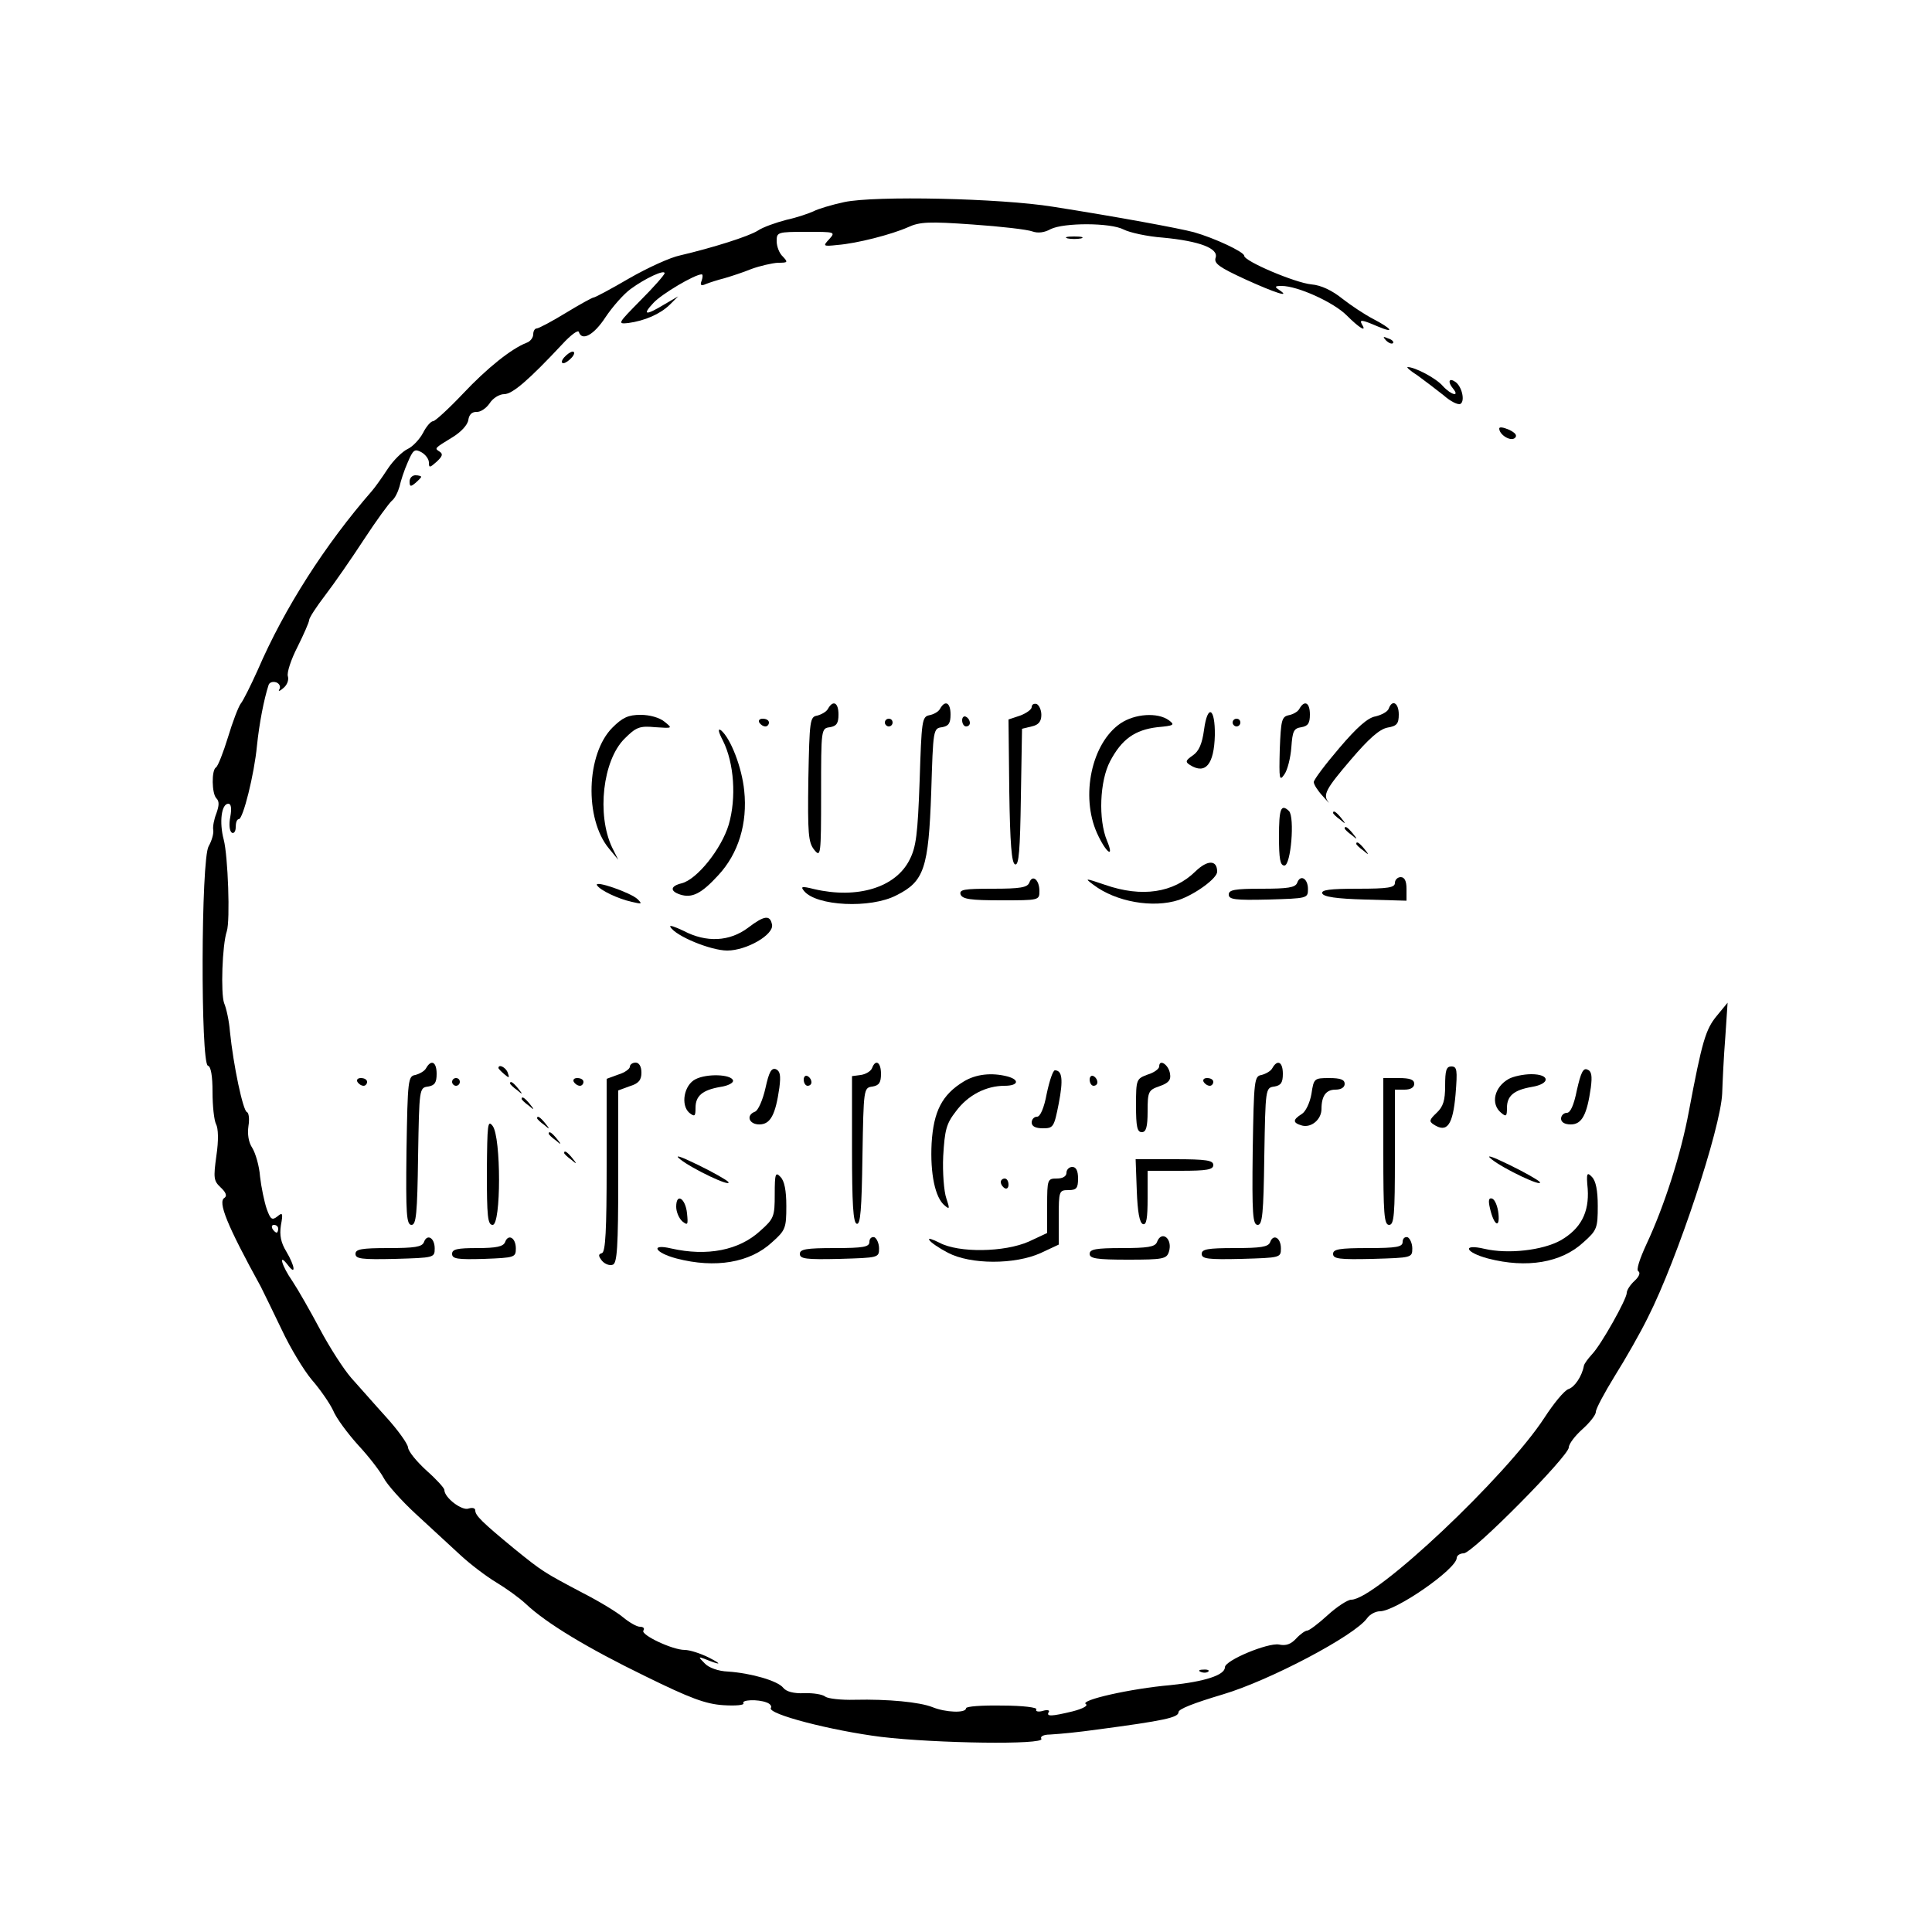 <?xml version="1.0" standalone="no"?>
<!DOCTYPE svg PUBLIC "-//W3C//DTD SVG 20010904//EN"
 "http://www.w3.org/TR/2001/REC-SVG-20010904/DTD/svg10.dtd">
<svg version="1.0" xmlns="http://www.w3.org/2000/svg"
 width="500pt" height="500pt" viewBox="0 0 500 500"
 preserveAspectRatio="xMidYMid meet">

<g transform="translate(0,500) scale(0.1,-0.1)"
fill="#000000" stroke="none">
<path d="M2185 4477 c-33 -7 -69 -18 -80 -24 -11 -5 -42 -16 -70 -22 -27 -7
-61 -19 -74 -28 -24 -15 -116 -44 -201 -64 -25 -5 -84 -32 -131 -59 -48 -28
-89 -50 -93 -50 -3 0 -36 -18 -72 -40 -36 -22 -70 -40 -75 -40 -5 0 -9 -7 -9
-15 0 -9 -8 -19 -17 -22 -39 -15 -102 -65 -165 -132 -37 -39 -72 -71 -77 -71
-6 0 -18 -14 -26 -30 -9 -17 -27 -36 -40 -42 -13 -6 -37 -29 -52 -52 -15 -23
-33 -48 -40 -56 -122 -140 -227 -304 -296 -464 -18 -40 -38 -80 -44 -87 -6 -8
-21 -47 -33 -87 -12 -39 -26 -75 -31 -78 -12 -7 -11 -68 1 -80 8 -8 7 -19 0
-39 -6 -15 -10 -35 -8 -44 1 -9 -4 -27 -12 -41 -20 -33 -21 -561 -2 -568 8 -2
12 -27 12 -68 0 -36 4 -73 9 -83 6 -11 7 -42 1 -82 -8 -58 -7 -65 11 -82 14
-13 17 -22 10 -27 -18 -10 6 -70 94 -230 7 -14 31 -63 54 -111 22 -47 57 -105
78 -130 21 -24 46 -60 55 -79 8 -20 38 -60 65 -90 28 -30 57 -68 66 -85 8 -16
46 -59 83 -93 38 -35 90 -83 116 -107 26 -24 67 -55 92 -70 25 -15 60 -40 77
-56 53 -50 159 -114 309 -187 116 -57 156 -72 202 -75 31 -2 55 0 52 5 -6 9
37 11 60 2 9 -3 14 -10 11 -14 -10 -16 158 -59 285 -75 142 -17 425 -21 415
-5 -4 6 6 11 22 11 32 2 72 6 123 13 173 23 210 31 210 45 0 8 38 23 115 46
121 36 341 152 373 197 7 10 22 18 33 18 41 0 198 109 199 138 0 6 8 12 18 12
23 0 272 252 272 274 0 9 16 30 35 47 19 17 35 37 35 45 0 8 22 49 49 93 27
43 66 111 86 152 76 150 188 489 192 579 1 30 4 96 8 145 l6 90 -28 -34 c-29
-35 -38 -66 -72 -246 -21 -114 -65 -249 -110 -345 -18 -39 -27 -67 -21 -70 6
-4 2 -14 -10 -25 -11 -10 -20 -24 -20 -31 0 -16 -66 -134 -90 -159 -10 -11
-20 -24 -21 -30 -5 -27 -24 -55 -40 -60 -11 -4 -38 -37 -62 -74 -99 -152 -437
-471 -500 -471 -9 0 -37 -18 -61 -40 -24 -22 -48 -40 -53 -40 -5 0 -18 -9 -29
-21 -13 -14 -26 -19 -44 -15 -29 5 -140 -41 -140 -59 0 -20 -52 -37 -140 -46
-104 -9 -236 -39 -220 -49 7 -4 -7 -12 -34 -19 -54 -13 -69 -14 -62 -2 4 5 -4
7 -16 3 -11 -3 -19 -1 -16 4 4 5 -35 10 -88 10 -52 1 -94 -2 -94 -7 0 -13 -53
-11 -87 3 -33 13 -114 21 -201 19 -35 -1 -69 3 -76 8 -7 6 -32 10 -55 9 -27
-1 -46 4 -54 14 -14 18 -83 38 -143 42 -25 1 -50 10 -60 21 -17 17 -17 18 -1
12 42 -17 49 -16 12 3 -22 11 -50 20 -63 20 -32 0 -114 39 -107 50 4 6 0 10
-9 10 -8 0 -27 11 -43 24 -15 13 -61 41 -102 62 -104 55 -106 56 -179 115 -85
70 -102 87 -102 100 0 6 -7 8 -17 5 -17 -7 -63 28 -63 48 0 5 -21 28 -46 50
-25 23 -47 49 -48 60 -1 10 -27 46 -57 79 -30 33 -70 79 -90 101 -20 23 -56
79 -81 126 -25 47 -57 103 -71 124 -28 40 -38 76 -12 42 22 -29 18 -2 -4 35
-14 23 -18 42 -14 68 6 32 4 34 -9 23 -14 -11 -18 -8 -28 20 -6 18 -14 56 -17
83 -2 28 -12 61 -20 74 -10 15 -13 36 -10 57 3 18 1 34 -4 36 -10 3 -35 120
-44 209 -2 26 -9 59 -15 73 -9 25 -5 151 7 186 9 28 3 195 -8 237 -12 45 -6
93 12 93 7 0 9 -12 5 -34 -4 -20 -2 -37 4 -41 5 -3 10 3 10 14 0 12 3 21 8 21
11 0 40 116 47 190 6 58 18 120 30 157 2 7 11 10 20 7 8 -3 12 -11 8 -18 -4
-6 1 -5 10 3 10 8 15 21 12 31 -3 9 8 43 25 76 16 32 30 64 30 69 0 6 19 35
42 65 23 30 68 95 100 144 32 49 65 94 72 100 8 6 16 23 20 37 3 14 12 42 21
62 14 33 18 36 35 27 11 -6 20 -18 20 -27 0 -14 2 -14 20 2 15 14 17 20 8 26
-14 9 -15 8 34 38 21 13 38 31 40 44 2 14 9 21 21 21 10 -1 25 9 34 22 8 13
25 24 38 24 21 0 63 36 150 129 22 24 41 38 43 32 8 -25 39 -8 69 38 18 27 47
60 65 73 38 28 88 51 88 41 0 -4 -28 -36 -62 -70 -59 -60 -61 -62 -32 -59 43
6 82 23 107 47 l22 22 -36 -21 c-48 -29 -58 -28 -28 4 21 23 107 74 125 74 3
0 3 -7 0 -16 -5 -12 -2 -15 11 -9 10 4 32 11 48 15 17 5 48 15 70 24 22 8 53
15 68 16 26 0 27 1 13 16 -9 8 -16 26 -16 40 0 23 2 24 77 24 74 0 76 0 59
-19 -17 -18 -16 -19 21 -15 51 4 140 27 183 46 30 14 55 15 167 7 73 -5 142
-13 155 -18 14 -5 31 -3 47 6 34 17 155 17 189 -1 16 -8 61 -18 102 -21 95 -9
144 -28 136 -52 -5 -15 10 -25 77 -56 77 -35 120 -49 87 -27 -12 8 -11 10 7
10 41 0 134 -42 168 -76 33 -33 53 -45 40 -24 -8 14 -1 13 41 -5 45 -19 37 -6
-13 20 -21 11 -56 34 -79 52 -26 21 -55 35 -80 37 -42 4 -174 60 -174 74 0 10
-77 46 -130 61 -37 10 -199 40 -365 66 -136 22 -461 29 -540 12z m-1465 -2657
c0 -5 -2 -10 -4 -10 -3 0 -8 5 -11 10 -3 6 -1 10 4 10 6 0 11 -4 11 -10z"/>
<path d="M2763 4383 c9 -2 25 -2 35 0 9 3 1 5 -18 5 -19 0 -27 -2 -17 -5z"/>
<path d="M3587 4119 c7 -7 15 -10 18 -7 3 3 -2 9 -12 12 -14 6 -15 5 -6 -5z"/>
<path d="M1460 4075 c-7 -8 -8 -15 -2 -15 5 0 15 7 22 15 7 8 8 15 2 15 -5 0
-15 -7 -22 -15z"/>
<path d="M3669 4028 c18 -13 48 -36 67 -51 18 -16 38 -26 44 -22 12 8 3 46
-14 57 -16 11 -20 0 -6 -17 19 -23 -4 -18 -26 6 -17 20 -72 49 -91 49 -4 0 7
-10 26 -22z"/>
<path d="M3880 3891 c0 -16 30 -35 41 -24 6 6 1 13 -16 21 -14 6 -25 8 -25 3z"/>
<path d="M1060 3754 c0 -14 3 -14 15 -4 8 7 15 14 15 16 0 2 -7 4 -15 4 -8 0
-15 -7 -15 -16z"/>
<path d="M2143 3166 c-4 -8 -17 -15 -28 -18 -19 -3 -20 -12 -23 -164 -2 -142
0 -164 15 -183 17 -21 18 -16 18 146 0 167 0 168 23 171 17 3 22 10 22 33 0
31 -14 38 -27 15z"/>
<path d="M2433 3166 c-4 -8 -17 -15 -28 -17 -19 -4 -20 -14 -25 -170 -5 -138
-9 -171 -26 -204 -36 -72 -135 -102 -247 -76 -32 8 -36 7 -26 -5 32 -39 172
-46 239 -11 72 36 83 70 90 267 5 162 5 165 28 168 17 3 22 10 22 33 0 31 -14
38 -27 15z"/>
<path d="M2670 3170 c0 -6 -14 -16 -30 -22 l-30 -10 2 -186 c2 -135 6 -186 15
-189 10 -4 13 38 15 173 l3 178 25 6 c18 4 25 13 25 30 0 13 -6 25 -12 28 -7
2 -13 -1 -13 -8z"/>
<path d="M3363 3166 c-4 -8 -17 -15 -28 -17 -18 -4 -20 -13 -23 -89 -2 -77 -1
-83 12 -64 8 11 16 43 18 70 3 42 6 49 26 52 17 3 22 10 22 33 0 31 -14 38
-27 15z"/>
<path d="M3594 3166 c-3 -8 -18 -16 -34 -20 -20 -3 -49 -29 -94 -82 -36 -42
-66 -82 -66 -88 0 -6 10 -22 23 -36 12 -14 19 -21 15 -16 -15 19 -7 34 58 110
46 54 74 79 95 83 24 4 29 10 29 34 0 30 -17 40 -26 15z"/>
<path d="M3116 3111 c-5 -36 -13 -55 -29 -66 -19 -13 -20 -17 -7 -25 40 -25
62 2 64 77 1 72 -19 82 -28 14z"/>
<path d="M1585 3117 c-68 -68 -73 -236 -9 -313 l24 -29 -16 32 c-40 85 -24
225 32 281 30 30 39 34 80 30 45 -3 45 -3 24 14 -13 11 -39 18 -62 18 -32 0
-47 -7 -73 -33z"/>
<path d="M2490 3136 c0 -9 5 -16 10 -16 6 0 10 4 10 9 0 6 -4 13 -10 16 -5 3
-10 -1 -10 -9z"/>
<path d="M2900 3128 c-75 -51 -104 -188 -61 -284 23 -51 46 -68 26 -20 -23 55
-19 155 8 206 30 57 64 81 122 88 44 4 46 6 30 18 -29 21 -88 17 -125 -8z"/>
<path d="M1965 3130 c3 -5 10 -10 16 -10 5 0 9 5 9 10 0 6 -7 10 -16 10 -8 0
-12 -4 -9 -10z"/>
<path d="M2290 3130 c0 -5 5 -10 10 -10 6 0 10 5 10 10 0 6 -4 10 -10 10 -5 0
-10 -4 -10 -10z"/>
<path d="M3190 3130 c0 -5 5 -10 10 -10 6 0 10 5 10 10 0 6 -4 10 -10 10 -5 0
-10 -4 -10 -10z"/>
<path d="M1871 3083 c29 -58 35 -148 15 -217 -19 -63 -82 -142 -122 -152 -29
-7 -31 -20 -4 -29 31 -10 55 2 99 50 52 56 76 134 67 219 -6 60 -35 135 -60
156 -9 6 -7 -4 5 -27z"/>
<path d="M3310 2835 c0 -58 3 -75 14 -75 17 0 27 125 12 141 -21 20 -26 6 -26
-66z"/>
<path d="M3450 2896 c0 -2 8 -10 18 -17 15 -13 16 -12 3 4 -13 16 -21 21 -21
13z"/>
<path d="M3480 2856 c0 -2 8 -10 18 -17 15 -13 16 -12 3 4 -13 16 -21 21 -21
13z"/>
<path d="M3510 2816 c0 -2 8 -10 18 -17 15 -13 16 -12 3 4 -13 16 -21 21 -21
13z"/>
<path d="M3094 2745 c-57 -56 -139 -68 -234 -35 -53 18 -54 18 -30 0 58 -44
154 -61 221 -39 43 15 99 56 99 73 0 31 -25 31 -56 1z"/>
<path d="M2664 2716 c-5 -13 -24 -16 -95 -16 -74 0 -87 -2 -83 -15 5 -12 26
-15 105 -15 98 0 99 0 99 24 0 29 -18 44 -26 22z"/>
<path d="M3357 2715 c-5 -12 -24 -15 -92 -15 -70 0 -85 -3 -85 -15 0 -13 16
-15 103 -13 100 3 102 3 102 27 0 28 -20 39 -28 16z"/>
<path d="M3610 2715 c0 -12 -17 -15 -96 -15 -72 0 -95 -3 -92 -12 3 -9 37 -14
111 -16 l107 -3 0 31 c0 20 -5 30 -15 30 -8 0 -15 -7 -15 -15z"/>
<path d="M1545 2709 c8 -13 54 -35 90 -43 26 -6 28 -6 15 7 -18 17 -113 50
-105 36z"/>
<path d="M1936 2599 c-48 -36 -108 -39 -167 -8 -23 11 -38 16 -34 10 14 -24
105 -61 147 -61 50 0 121 41 116 67 -5 26 -20 24 -62 -8z"/>
<path d="M1103 2236 c-4 -8 -17 -15 -28 -18 -19 -3 -20 -12 -23 -196 -2 -165
0 -192 13 -192 12 0 15 28 17 178 3 175 3 177 26 180 17 3 22 10 22 33 0 31
-14 38 -27 15z"/>
<path d="M1630 2239 c0 -5 -13 -15 -30 -20 l-30 -11 0 -223 c0 -170 -3 -224
-12 -228 -10 -3 -10 -7 0 -20 8 -9 20 -13 28 -10 11 4 14 44 14 228 l0 223 30
11 c23 7 30 16 30 35 0 16 -6 26 -15 26 -8 0 -15 -5 -15 -11z"/>
<path d="M2257 2236 c-3 -8 -16 -16 -29 -18 l-23 -3 0 -189 c0 -141 3 -190 12
-193 10 -4 13 38 15 174 3 176 3 178 26 181 17 3 22 10 22 33 0 30 -14 39 -23
15z"/>
<path d="M3000 2240 c0 -6 -13 -16 -30 -21 -29 -11 -30 -12 -30 -80 0 -55 3
-69 15 -69 11 0 15 13 15 54 0 51 2 55 31 65 23 8 30 16 27 32 -3 23 -28 40
-28 19z"/>
<path d="M3293 2236 c-4 -8 -17 -15 -28 -18 -19 -3 -20 -12 -23 -196 -2 -165
0 -192 13 -192 12 0 15 28 17 178 3 175 3 177 26 180 17 3 22 10 22 33 0 31
-14 38 -27 15z"/>
<path d="M1290 2236 c0 -2 7 -9 15 -16 13 -11 14 -10 9 4 -5 14 -24 23 -24 12z"/>
<path d="M1981 2184 c-7 -31 -19 -58 -27 -61 -24 -9 -16 -33 11 -33 29 0 42
25 52 95 4 32 2 43 -9 48 -12 4 -18 -8 -27 -49z"/>
<path d="M3740 2190 c0 -38 -5 -54 -22 -70 -19 -18 -20 -22 -8 -30 35 -23 50
-2 57 78 5 63 4 72 -11 72 -13 0 -16 -10 -16 -50z"/>
<path d="M4081 2179 c-8 -40 -17 -59 -26 -59 -8 0 -15 -7 -15 -15 0 -9 9 -15
25 -15 29 0 42 25 52 95 4 31 2 43 -9 47 -11 5 -17 -9 -27 -53z"/>
<path d="M2709 2170 c-7 -38 -17 -60 -25 -60 -8 0 -14 -7 -14 -15 0 -10 10
-15 29 -15 27 0 29 3 41 64 12 62 9 86 -10 86 -5 0 -14 -27 -21 -60z"/>
<path d="M1800 2207 c-30 -15 -39 -67 -16 -87 14 -11 16 -9 16 13 0 31 18 46
64 54 21 3 35 11 33 17 -5 16 -68 18 -97 3z"/>
<path d="M2080 2206 c0 -9 5 -16 10 -16 6 0 10 4 10 9 0 6 -4 13 -10 16 -5 3
-10 -1 -10 -9z"/>
<path d="M2494 2201 c-56 -34 -78 -77 -83 -160 -4 -78 9 -141 34 -161 13 -11
13 -8 4 19 -6 17 -10 67 -8 109 4 68 8 84 33 116 31 42 78 66 126 66 35 0 40
15 8 24 -42 11 -83 6 -114 -13z"/>
<path d="M2820 2206 c0 -9 5 -16 10 -16 6 0 10 4 10 9 0 6 -4 13 -10 16 -5 3
-10 -1 -10 -9z"/>
<path d="M3905 2208 c-38 -21 -48 -65 -20 -88 13 -11 15 -9 15 13 0 31 18 46
64 54 49 8 48 33 -1 33 -21 0 -47 -6 -58 -12z"/>
<path d="M925 2200 c3 -5 10 -10 16 -10 5 0 9 5 9 10 0 6 -7 10 -16 10 -8 0
-12 -4 -9 -10z"/>
<path d="M1170 2200 c0 -5 5 -10 10 -10 6 0 10 5 10 10 0 6 -4 10 -10 10 -5 0
-10 -4 -10 -10z"/>
<path d="M1485 2200 c3 -5 10 -10 16 -10 5 0 9 5 9 10 0 6 -7 10 -16 10 -8 0
-12 -4 -9 -10z"/>
<path d="M3115 2200 c3 -5 10 -10 16 -10 5 0 9 5 9 10 0 6 -7 10 -16 10 -8 0
-12 -4 -9 -10z"/>
<path d="M3394 2169 c-4 -23 -15 -46 -25 -52 -24 -15 -24 -23 1 -30 24 -6 50
16 50 43 0 34 12 50 36 50 15 0 24 6 24 15 0 11 -11 15 -40 15 -39 0 -40 -1
-46 -41z"/>
<path d="M3580 2020 c0 -162 2 -190 15 -190 13 0 15 26 15 175 l0 175 25 0
c16 0 25 6 25 15 0 11 -11 15 -40 15 l-40 0 0 -190z"/>
<path d="M1320 2196 c0 -2 8 -10 18 -17 15 -13 16 -12 3 4 -13 16 -21 21 -21
13z"/>
<path d="M1350 2156 c0 -2 8 -10 18 -17 15 -13 16 -12 3 4 -13 16 -21 21 -21
13z"/>
<path d="M1390 2106 c0 -2 8 -10 18 -17 15 -13 16 -12 3 4 -13 16 -21 21 -21
13z"/>
<path d="M1260 1968 c0 -116 2 -138 15 -138 22 0 22 227 0 256 -13 17 -14 5
-15 -118z"/>
<path d="M1420 2066 c0 -2 8 -10 18 -17 15 -13 16 -12 3 4 -13 16 -21 21 -21
13z"/>
<path d="M1460 2016 c0 -2 8 -10 18 -17 15 -13 16 -12 3 4 -13 16 -21 21 -21
13z"/>
<path d="M1760 2000 c31 -25 134 -74 125 -59 -4 5 -39 25 -78 44 -47 23 -63
28 -47 15z"/>
<path d="M3860 2000 c31 -25 134 -74 125 -59 -4 5 -39 25 -78 44 -47 23 -63
28 -47 15z"/>
<path d="M2942 1918 c2 -54 7 -83 16 -86 9 -3 12 15 12 67 l0 71 85 0 c69 0
85 3 85 15 0 12 -18 15 -100 15 l-101 0 3 -82z"/>
<path d="M2760 1965 c0 -9 -9 -15 -25 -15 -24 0 -25 -2 -25 -71 l0 -70 -47
-22 c-63 -28 -182 -30 -232 -3 -18 9 -30 13 -26 7 3 -6 25 -21 48 -33 59 -31
173 -31 240 -1 l47 22 0 70 c0 69 1 71 25 71 21 0 25 5 25 30 0 20 -5 30 -15
30 -8 0 -15 -7 -15 -15z"/>
<path d="M2005 1909 c0 -57 -2 -63 -37 -94 -55 -51 -138 -67 -231 -46 -55 13
-43 -11 14 -26 100 -26 190 -11 247 42 35 31 37 37 37 94 0 40 -5 65 -15 75
-13 14 -15 9 -15 -45z"/>
<path d="M4109 1923 c4 -61 -18 -103 -70 -133 -47 -26 -136 -36 -197 -22 -59
14 -51 -9 9 -25 100 -26 190 -11 247 42 35 31 37 37 37 94 0 40 -5 65 -15 75
-13 14 -15 10 -11 -31z"/>
<path d="M2590 1941 c0 -6 5 -13 10 -16 6 -3 10 1 10 9 0 9 -4 16 -10 16 -5 0
-10 -4 -10 -9z"/>
<path d="M1750 1877 c0 -13 7 -30 16 -38 14 -11 15 -9 12 21 -4 39 -28 54 -28
17z"/>
<path d="M3856 1873 c10 -44 26 -54 22 -14 -2 19 -9 36 -16 39 -9 3 -11 -4 -6
-25z"/>
<path d="M1097 1785 c-5 -12 -24 -15 -92 -15 -70 0 -85 -3 -85 -15 0 -13 16
-15 103 -13 100 3 102 3 102 27 0 28 -20 39 -28 16z"/>
<path d="M1307 1785 c-5 -11 -22 -15 -72 -15 -52 0 -65 -3 -65 -15 0 -13 14
-15 83 -13 79 3 82 4 82 27 0 28 -20 39 -28 16z"/>
<path d="M2250 1786 c0 -13 -15 -16 -90 -16 -74 0 -90 -3 -90 -15 0 -13 16
-15 103 -13 100 3 102 3 102 27 0 13 -6 26 -12 29 -7 2 -13 -3 -13 -12z"/>
<path d="M2994 1785 c-5 -12 -25 -15 -90 -15 -68 0 -84 -3 -84 -15 0 -12 18
-15 99 -15 91 0 100 2 106 20 11 34 -19 58 -31 25z"/>
<path d="M3287 1785 c-5 -12 -24 -15 -92 -15 -70 0 -85 -3 -85 -15 0 -13 16
-15 103 -13 100 3 102 3 102 27 0 28 -20 39 -28 16z"/>
<path d="M3630 1786 c0 -13 -15 -16 -90 -16 -74 0 -90 -3 -90 -15 0 -13 16
-15 103 -13 100 3 102 3 102 27 0 13 -6 26 -12 29 -7 2 -13 -3 -13 -12z"/>
<path d="M3108 673 c7 -3 16 -2 19 1 4 3 -2 6 -13 5 -11 0 -14 -3 -6 -6z"/>
</g>
</svg>
